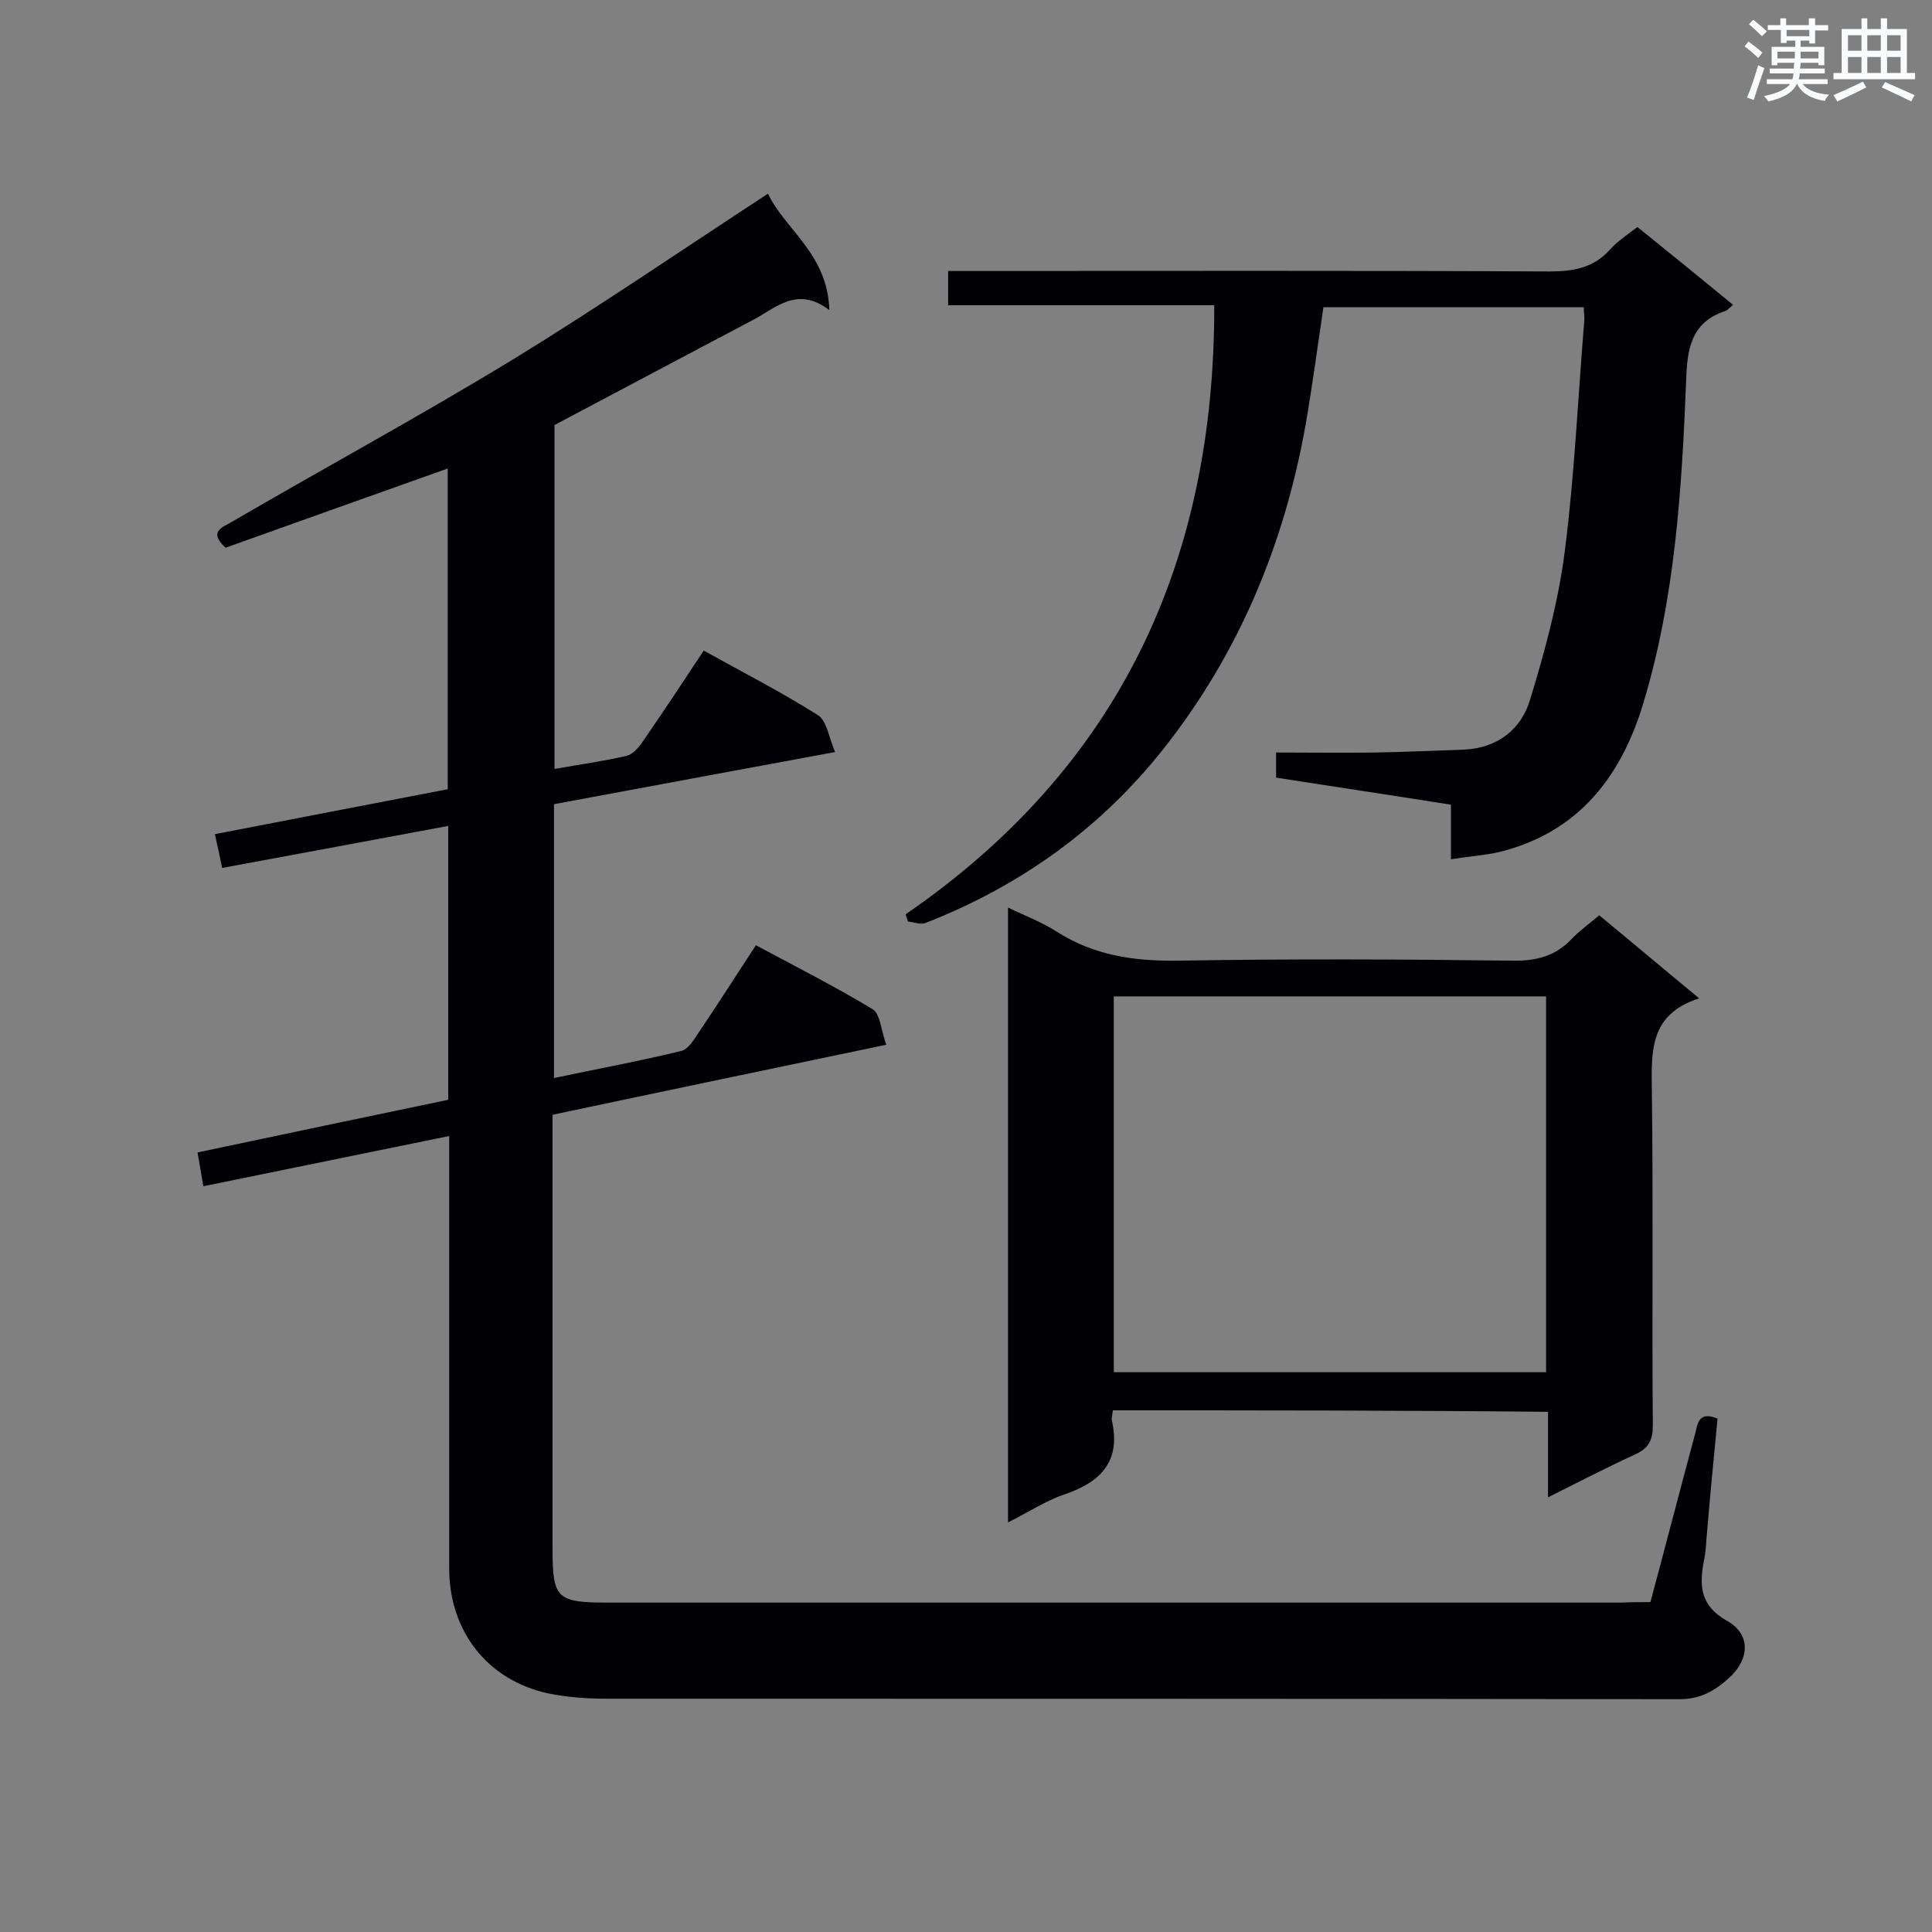 <svg enable-background="new 0 0 400 400" viewBox="0 0 400 400" xmlns="http://www.w3.org/2000/svg"><rect x="0" y="0" width="400" height="400" fill="#808080" stroke="none"/><g fill="#010105"><path d="m341.7 331.7c3.2-11.9 6.2-23.5 9.3-35 .5-2 .7-4.6 4.6-3-.8 8.2-1.6 16.6-2.3 25-.1 1.5-.2 2.9-.5 4.3-1 5.2-.9 9.4 4.8 12.6 4.8 2.7 4.7 7.7.6 11.6-2.8 2.6-5.9 4.6-10.4 4.6-74.1-.1-148.1-.1-222.2-.1-4.1 0-8.2-.3-12.1-1.1-12.5-2.7-20.5-12.8-20.5-25.9 0-27.8 0-55.7 0-83.5 0-1.7 0-3.5 0-6-17.1 3.5-33.8 6.9-50.9 10.4-.4-2.5-.8-4.6-1.2-7 17.5-3.7 34.6-7.3 51.9-10.9 0-19 0-37.6 0-56.7-15.6 2.9-31.1 5.8-46.8 8.7-.5-2.3-.9-4.3-1.5-7 16.1-3.1 32-6.2 48.2-9.3 0-21.9 0-43.9 0-66.4-15.5 5.5-30.9 11-46 16.4-3.6-3.3-.7-4.2 1.2-5.3 19.4-11.3 39.3-22.1 58.5-33.8 17.6-10.8 34.7-22.5 52.6-34.2 3.5 7.4 12.4 12.5 12.7 24.1-6.7-5.1-11.1-.4-15.9 2.1-13.5 7.1-27 14.3-41 21.7v71.2c5.1-.9 10.1-1.6 14.9-2.7 1.3-.3 2.6-1.8 3.4-3 4.2-6.1 8.3-12.3 12.6-18.8 8.1 4.5 16.1 8.6 23.7 13.4 1.8 1.2 2.2 4.6 3.5 7.6-19.9 3.7-39 7.2-58.2 10.8v56.7c8.9-1.9 17.7-3.5 26.3-5.6 1.4-.3 2.6-2.2 3.5-3.6 4-5.9 7.8-11.9 12-18.3 8.2 4.4 16.3 8.5 24.1 13.2 1.7 1 1.8 4.5 2.9 7.4-23.4 4.9-46 9.6-69.1 14.5v5.1 84.9c0 10.1.9 11 11.3 11h81.8 128.2c2-.1 3.7-.1 6-.1z"/><path d="m187.5 189.3c44.2-30.4 64-72.9 63.9-126.1-18.6 0-36.7 0-55.1 0 0-2.5 0-4.4 0-7.1h5.1c39.8 0 79.6-.1 119.4.1 4.9 0 9.1-.7 12.5-4.5 1.5-1.7 3.5-3 5.7-4.7 6.6 5.3 13.1 10.6 19.8 16.1-.7.6-1.1 1.1-1.6 1.3-7.1 2.3-7.9 7.9-8.1 14.4-.9 22.6-2.3 45.1-8.9 66.9-4.6 15.2-13.5 26.7-29.8 30.7-3 .7-6.2.9-10 1.5 0-2.4 0-4.1 0-5.8 0-1.6 0-3.2 0-5.5-12-1.9-24-3.7-36.2-5.6 0-1.6 0-3.2 0-5.2 7 0 13.8.1 20.6 0 6.1-.1 12.2-.4 18.3-.6 6.9-.3 11.9-4.2 13.7-10.4 3.1-10.1 5.9-20.5 7.2-30.9 2-15.7 2.7-31.6 4-47.4.1-.8-.1-1.7-.1-2.9-18 0-35.8 0-53.9 0-1.2 8.1-2.3 16.3-3.7 24.4-4.4 24.6-13.7 47.1-29.3 66.9-13.1 16.6-29.7 28.5-49.4 36.2-1 .4-2.4-.2-3.6-.3-.2-.6-.4-1.1-.5-1.5z"/><path d="m230.4 292c-.1 1-.3 1.6-.2 2.1 1.9 8.4-2.2 12.7-9.8 15.3-3.9 1.3-7.5 3.7-11.7 5.8 0-42.5 0-84.5 0-127.3 3.5 1.7 7 3 10.1 5 7.7 4.9 15.9 6.1 24.9 6 23.3-.4 46.6-.3 69.9 0 4.7 0 8.4-1 11.7-4.4 1.7-1.8 3.7-3.2 5.8-5 6.8 5.6 13.3 11.1 20.7 17.2-10.4 3.3-9.9 11.1-9.8 19.3.3 23 0 46 .2 69.1 0 3-.8 4.7-3.6 6-5.9 2.7-11.7 5.7-18.1 8.9 0-6.2 0-11.8 0-17.7-30.3-.3-60-.3-90.1-.3zm89.7-85.7c-30.2 0-59.9 0-89.5 0v77.8h89.5c0-26 0-51.7 0-77.8z"/></g><path d="m361.2 9.6.8-1c.9.7 1.9 1.4 2.9 2.3l-.9 1.1c-1-1-2-1.8-2.8-2.4zm.5 10.6c.9-2.1 1.6-4.3 2.3-6.7.4.2.8.4 1.3.6-.7 2.1-1.5 4.3-2.2 6.6zm.4-15.2.9-.9c1 .8 2 1.6 2.8 2.4l-1 1c-.9-.9-1.8-1.7-2.7-2.5zm12.5-1.2h1.2v1.4h2.7v1.1h-2.7v2.7h-1.2v-.6h-1.8v1.3h4.9v3.8h-1.2v-.5h-3.7c0 .4-.1.9-.1 1.2h5.1v1h-5.2c0 .5-.1.9-.2 1.2h6v1h-5.2c1.1 1.3 2.9 2 5.5 2.2-.4.4-.7.8-.9 1.3-2.9-.5-4.8-1.6-5.7-3.5h-.1c-.8 1.7-2.7 2.9-5.9 3.6-.2-.4-.6-.8-.9-1.1 2.8-.6 4.6-1.4 5.4-2.5h-4.8v-1h5.3c.1-.3.2-.7.2-1.2h-4.9v-1h5c0-.4 0-.8.1-1.2h-3.5v.5h-1.2v-3.8h4.9v-1.3h-1.8v.5h-1.2v-2.7h-2.7v-1h2.6v-1.4h1.2v1.4h4.7v-1.4zm-6.6 8.3h3.6c0-.4 0-.9 0-1.4h-3.6zm1.9-4.6h4.7v-1.3h-4.7zm6.6 3.2h-3.7v1.4h3.7z" fill="#fafbfc"/><path d="m385.3 3.8h1.3v2.2h2.8v-2.2h1.3v2.2h4.1v9.1h1.7v1.3h-16.9v-1.3h1.7v-9.1h4.1v-2.2zm.4 13.1.7 1.2c-1.8.9-3.8 1.9-6 2.9-.2-.4-.5-.8-.8-1.3 2.3-1 4.3-1.9 6.1-2.8zm-3.1-6.4h2.8v-3.2h-2.8zm0 4.6h2.8v-3.3h-2.8zm4-4.6h2.8v-3.2h-2.8zm0 4.6h2.8v-3.3h-2.8zm3.7 1.9c2.1.9 4.1 1.8 6.1 2.7l-.7 1.3c-2.2-1.1-4.2-2-6.1-2.9zm3.2-9.7h-2.8v3.2h2.8zm-2.8 7.8h2.8v-3.3h-2.8z" fill="#fafbfc"/></svg>